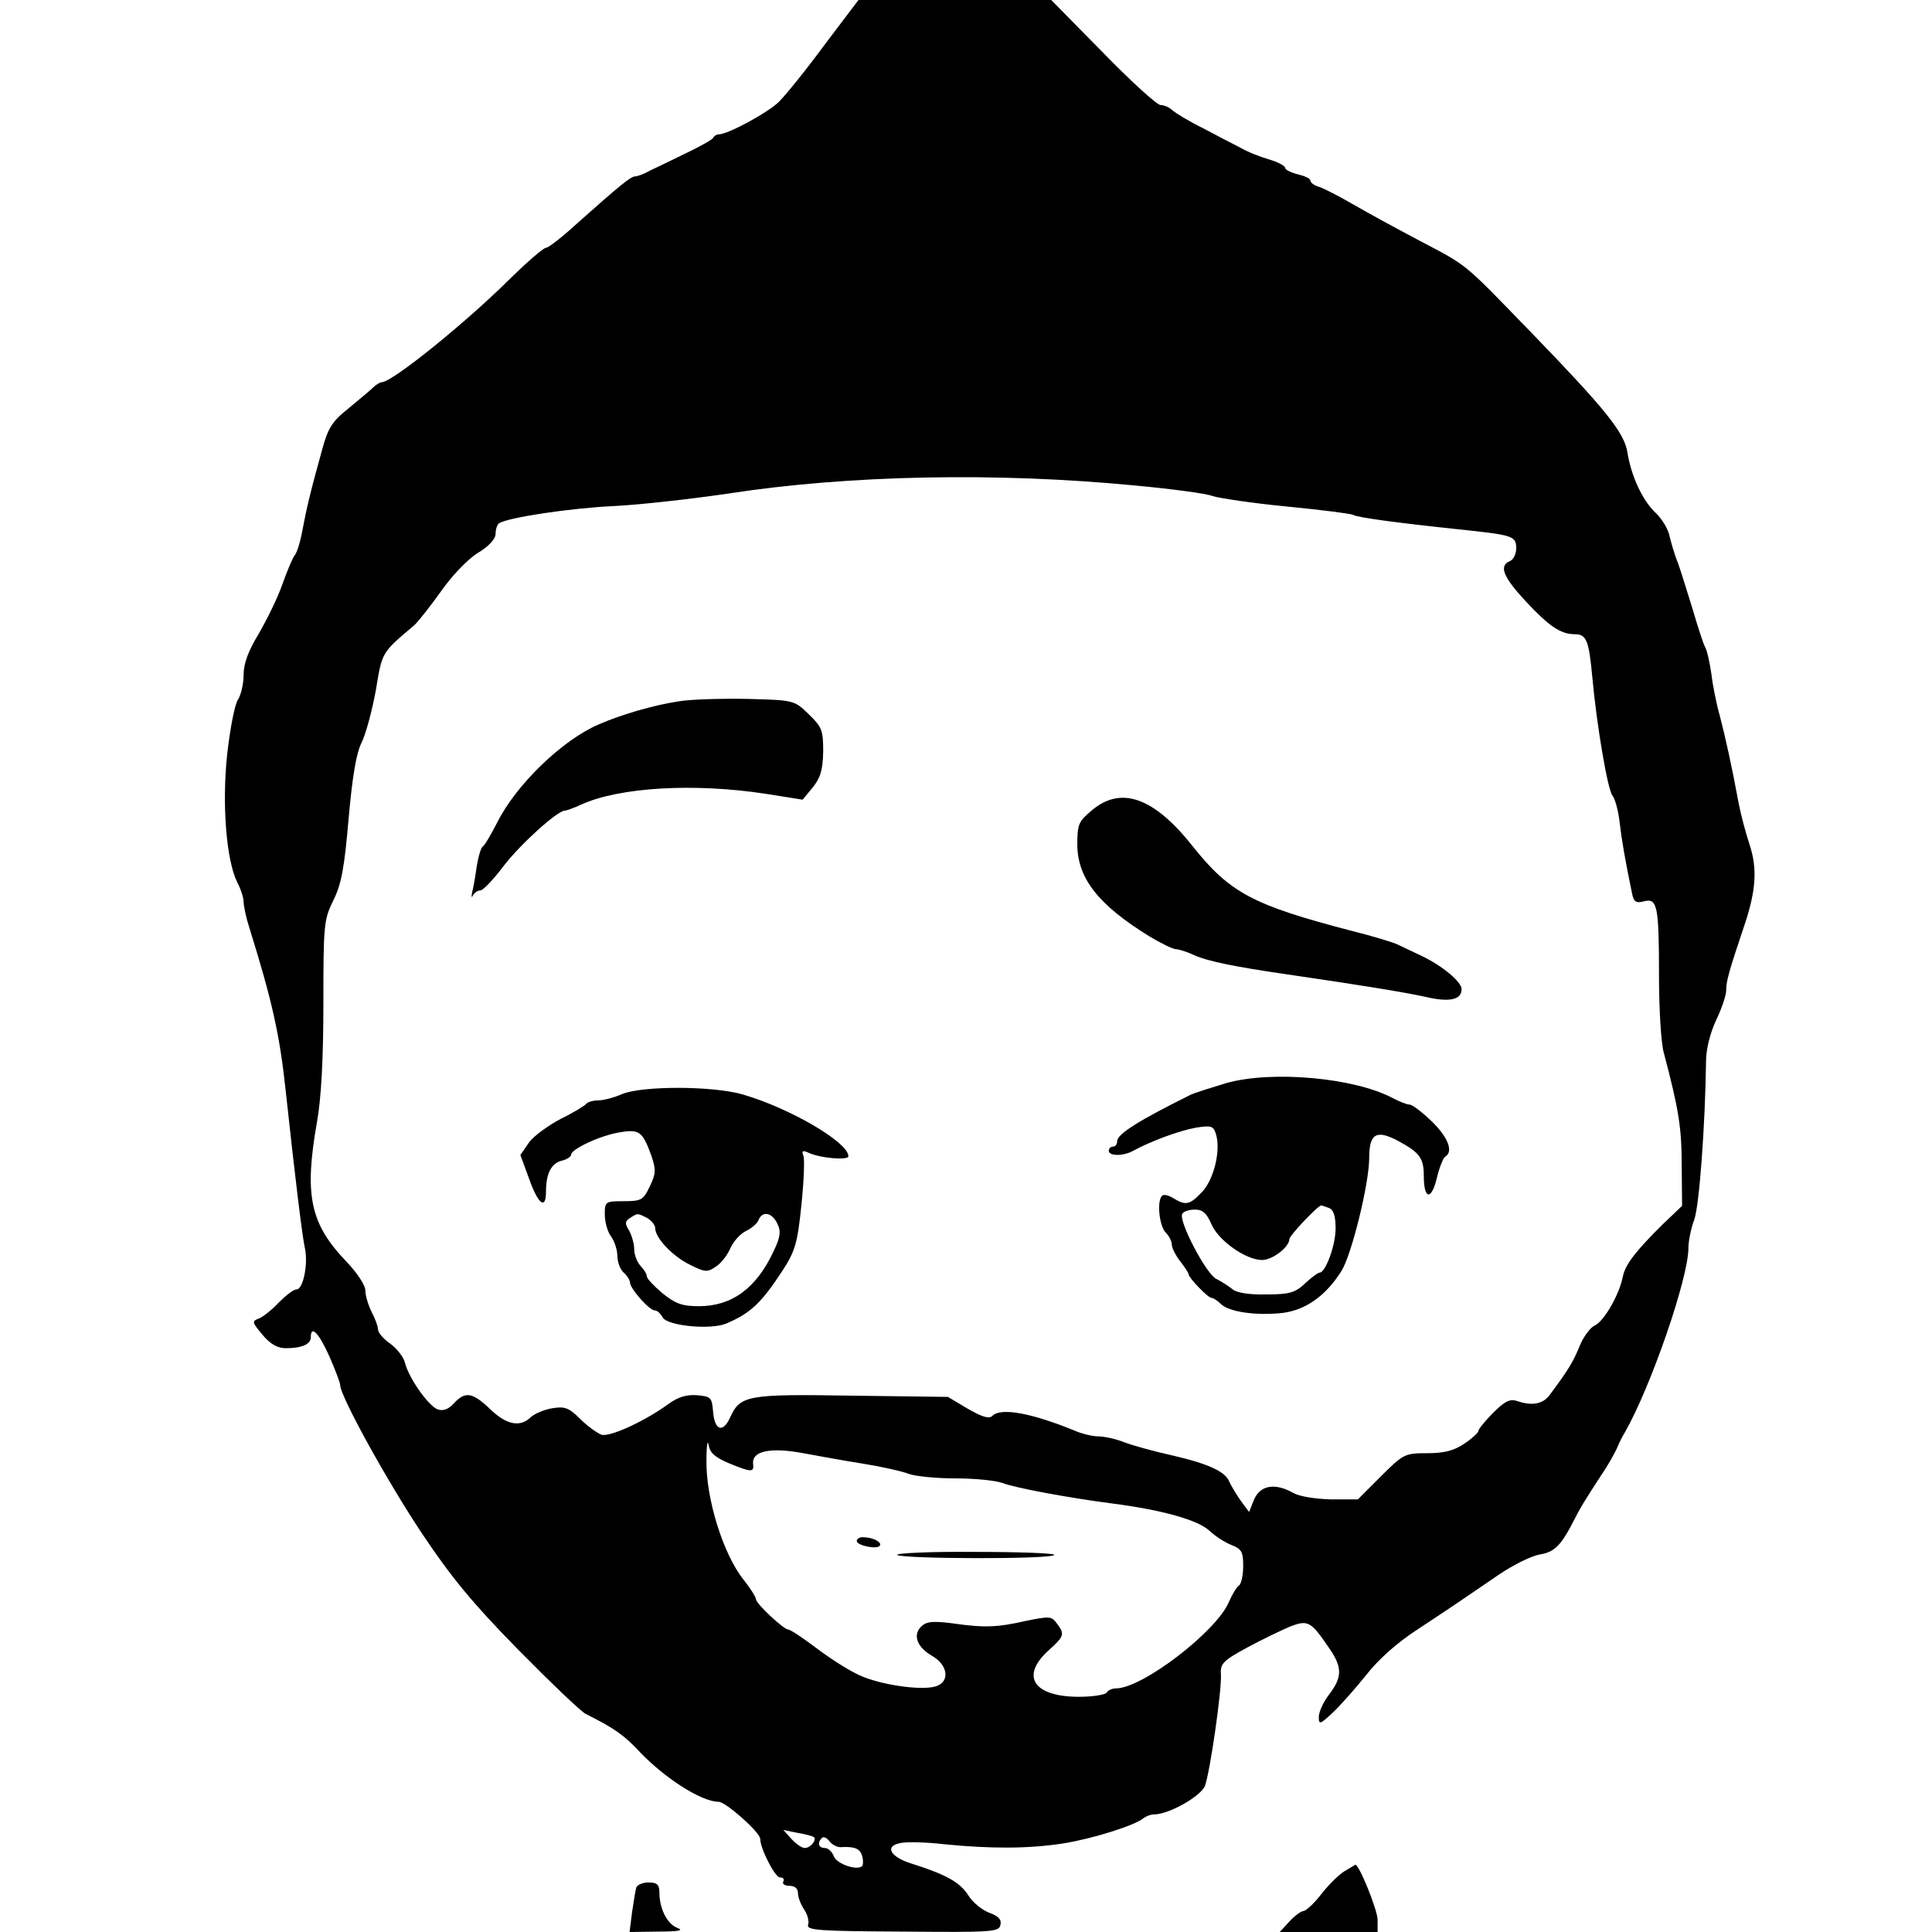 <?xml version="1.0" standalone="no"?>
<!DOCTYPE svg PUBLIC "-//W3C//DTD SVG 20010904//EN"
 "http://www.w3.org/TR/2001/REC-SVG-20010904/DTD/svg10.dtd">
<svg version="1.0" xmlns="http://www.w3.org/2000/svg"
 width="460pt" height="460pt" viewBox="0 0 460 460"
 preserveAspectRatio="xMidYMid meet">
<g transform="translate(0,460) scale(0.1,-0.1)"
fill="#000000" stroke="none">
<path d="M1963 4493 c-44 -60 -93 -120 -108 -135 -26 -26 -122 -78 -144 -78
-5 0 -11 -4 -13 -8 -1 -4 -30 -20 -63 -36 -33 -16 -72 -35 -87 -42 -14 -8 -30
-14 -36 -14 -10 0 -37 -22 -138 -112 -35 -32 -68 -58 -74 -58 -6 0 -44 -33
-84 -72 -104 -104 -282 -248 -307 -248 -4 0 -14 -6 -21 -13 -7 -7 -34 -29 -59
-50 -38 -30 -48 -47 -61 -94 -29 -104 -39 -147 -48 -196 -5 -27 -13 -54 -19
-60 -5 -7 -18 -38 -29 -69 -11 -32 -37 -84 -56 -117 -25 -41 -36 -71 -36 -98
0 -21 -6 -47 -13 -58 -8 -11 -19 -69 -26 -130 -13 -121 -2 -254 24 -306 8 -15
15 -36 15 -46 0 -10 6 -38 14 -63 54 -173 72 -254 86 -385 23 -213 40 -351 46
-377 8 -37 -4 -98 -20 -98 -7 0 -25 -14 -42 -31 -16 -17 -37 -34 -47 -38 -18
-7 -17 -9 8 -39 18 -22 36 -32 55 -32 38 0 60 9 60 26 0 30 19 11 44 -45 14
-32 26 -63 26 -69 0 -26 112 -229 194 -352 70 -105 121 -167 230 -278 78 -79
150 -148 161 -153 66 -33 91 -50 128 -90 61 -64 148 -119 188 -119 17 0 99
-73 99 -88 0 -23 35 -92 47 -92 8 0 11 -4 8 -10 -3 -5 3 -10 14 -10 13 0 21
-6 21 -18 0 -10 7 -27 15 -39 8 -12 12 -28 9 -36 -4 -13 27 -15 225 -16 213
-2 230 -1 233 16 3 13 -5 21 -27 29 -16 6 -39 24 -50 42 -20 31 -53 49 -135
75 -51 16 -65 42 -25 49 14 3 60 2 103 -3 110 -11 201 -11 284 2 69 11 172 43
192 61 6 4 16 8 24 8 35 0 111 43 121 68 12 33 40 226 38 265 -2 26 5 33 62
64 35 19 81 41 102 50 44 17 50 13 95 -53 30 -44 30 -67 -1 -108 -14 -18 -25
-42 -25 -54 0 -19 3 -18 34 11 19 18 54 58 79 89 28 36 72 76 123 109 85 56
98 65 193 130 34 23 78 45 98 48 35 6 50 21 83 86 11 22 21 39 62 102 16 23
32 52 38 65 5 13 14 30 19 38 62 109 151 367 151 438 0 16 6 47 14 68 12 34
26 224 28 377 0 29 10 68 24 98 13 27 24 59 24 71 0 22 6 44 46 163 25 77 28
128 10 183 -9 27 -21 72 -26 98 -17 92 -32 159 -45 209 -8 28 -17 72 -20 99
-4 27 -10 56 -15 65 -5 9 -18 50 -30 91 -13 41 -28 91 -35 110 -8 19 -16 48
-20 64 -3 16 -18 41 -33 55 -31 29 -58 87 -67 143 -7 48 -54 105 -224 281
-172 177 -152 161 -273 225 -57 30 -128 69 -159 87 -31 18 -66 36 -78 40 -11
3 -21 10 -21 15 0 5 -13 11 -30 15 -16 4 -30 11 -30 15 0 5 -17 14 -37 20 -21
6 -52 18 -69 28 -18 9 -58 30 -90 47 -33 16 -65 36 -72 42 -7 7 -20 13 -29 13
-8 0 -70 56 -137 125 l-123 125 -230 0 -229 0 -81 -107z m740 -1049 c86 -8
169 -19 184 -25 15 -5 94 -17 177 -25 82 -8 153 -17 158 -20 9 -6 106 -19 248
-34 134 -14 140 -16 140 -46 0 -13 -7 -27 -15 -30 -27 -11 -16 -38 38 -96 55
-59 83 -78 116 -78 28 0 34 -14 42 -100 11 -121 37 -270 48 -284 6 -7 14 -35
17 -62 5 -43 13 -90 30 -172 4 -19 9 -23 28 -18 32 8 36 -9 36 -179 0 -77 5
-158 11 -180 36 -136 43 -180 43 -268 l1 -98 -45 -43 c-64 -63 -90 -96 -96
-125 -8 -43 -45 -107 -67 -117 -11 -5 -27 -27 -36 -49 -15 -37 -27 -57 -71
-116 -16 -22 -42 -27 -77 -15 -18 6 -30 0 -58 -28 -19 -19 -35 -39 -35 -43 0
-4 -15 -18 -33 -30 -25 -17 -48 -23 -89 -23 -53 0 -57 -2 -110 -55 l-55 -55
-64 0 c-37 1 -75 7 -89 15 -44 25 -79 19 -94 -15 l-12 -30 -20 27 c-11 16 -23
36 -27 45 -9 24 -50 43 -137 63 -41 9 -92 23 -113 31 -20 8 -48 14 -62 14 -13
0 -39 6 -57 14 -103 42 -175 55 -195 35 -8 -8 -24 -3 -59 17 l-47 28 -230 3
c-249 4 -265 1 -289 -53 -17 -36 -36 -30 -40 13 -3 36 -5 38 -38 41 -25 2 -46
-4 -70 -22 -57 -41 -138 -78 -158 -72 -10 4 -33 20 -50 37 -27 27 -37 31 -67
26 -19 -3 -42 -13 -51 -21 -25 -25 -58 -19 -97 19 -42 40 -59 43 -86 14 -12
-14 -26 -19 -38 -15 -22 7 -70 75 -79 112 -3 13 -19 33 -35 45 -16 11 -29 26
-29 34 0 7 -7 26 -15 41 -8 16 -15 39 -15 51 0 13 -20 43 -46 70 -86 90 -100
158 -69 333 10 56 15 152 15 282 0 187 1 198 24 245 19 38 26 77 36 193 9 101
18 156 31 182 10 20 25 76 34 125 15 91 13 88 91 154 10 9 39 46 64 81 25 36
63 76 87 91 27 16 43 34 43 46 0 11 4 22 8 25 22 14 169 36 272 41 63 3 187
17 275 30 286 44 637 51 968 19z m-965 -2329 c52 -21 58 -21 55 1 -2 29 41 38
114 25 38 -7 104 -19 148 -26 44 -7 93 -18 108 -24 16 -6 66 -11 112 -11 46 0
96 -5 112 -11 31 -12 162 -36 263 -49 116 -15 203 -39 230 -65 14 -13 37 -28
53 -34 23 -9 27 -16 27 -50 0 -22 -5 -43 -10 -46 -6 -4 -16 -21 -24 -39 -29
-70 -206 -206 -269 -206 -8 0 -19 -4 -22 -10 -3 -5 -33 -10 -66 -10 -107 0
-140 48 -74 109 39 35 41 40 21 66 -12 17 -18 17 -72 6 -70 -16 -100 -17 -177
-6 -47 6 -62 4 -74 -8 -20 -20 -10 -49 27 -70 39 -23 42 -64 5 -73 -37 -9
-130 5 -178 27 -23 10 -69 39 -102 64 -33 25 -63 45 -68 45 -11 0 -77 62 -77
72 0 5 -13 26 -29 46 -50 62 -91 197 -89 287 0 33 3 49 5 35 3 -19 15 -30 51
-45z m200 -889 c7 -8 -9 -26 -22 -26 -7 0 -21 10 -32 22 l-19 21 34 -7 c19 -3
36 -8 39 -10z m63 -24 c34 2 47 -3 52 -22 3 -11 2 -22 -1 -24 -16 -10 -62 8
-67 25 -4 10 -13 19 -21 19 -15 0 -19 12 -7 24 4 4 12 0 18 -8 6 -8 18 -14 26
-14z"/>
<path d="M1615 2930 c-59 -9 -135 -31 -190 -55 -86 -37 -196 -143 -241 -233
-15 -29 -30 -55 -34 -57 -5 -3 -11 -24 -15 -48 -3 -23 -8 -51 -11 -62 -2 -11
-1 -14 2 -7 3 6 11 12 18 12 6 0 31 26 55 58 39 51 128 132 146 132 4 0 21 6
38 14 92 42 270 52 440 26 l88 -14 24 29 c19 24 24 42 25 86 0 50 -3 58 -34
88 -35 34 -35 34 -148 37 -62 1 -135 -1 -163 -6z"/>
<path d="M2600 2671 c-32 -27 -35 -33 -35 -83 1 -80 51 -143 171 -217 28 -17
57 -31 64 -31 6 0 26 -6 43 -14 33 -15 98 -28 222 -46 185 -27 275 -42 327
-53 58 -14 88 -8 88 18 0 17 -45 55 -95 79 -22 10 -48 23 -57 27 -10 5 -59 20
-111 33 -234 61 -289 90 -378 202 -92 116 -170 143 -239 85z"/>
<path d="M2919 2021 c-36 -11 -75 -23 -85 -28 -121 -60 -174 -93 -174 -110 0
-7 -4 -13 -10 -13 -5 0 -10 -4 -10 -10 0 -13 35 -13 58 0 42 23 110 48 149 55
37 6 42 4 48 -15 12 -38 -4 -106 -32 -137 -30 -32 -40 -34 -69 -16 -11 7 -24
10 -27 6 -13 -12 -7 -71 8 -87 8 -8 15 -21 15 -29 0 -8 9 -26 20 -40 11 -14
20 -28 20 -31 0 -8 46 -56 54 -56 4 0 14 -6 22 -14 19 -20 86 -29 148 -22 55
7 103 41 140 100 24 38 66 208 66 269 0 58 17 68 68 41 52 -28 62 -41 62 -84
0 -56 18 -59 31 -5 6 25 15 48 20 51 20 12 7 46 -32 84 -23 22 -46 40 -53 40
-6 0 -24 7 -41 16 -91 48 -287 66 -396 35z m245 -297 c11 -4 16 -19 16 -49 0
-40 -24 -105 -38 -105 -4 0 -20 -12 -35 -26 -23 -22 -38 -26 -92 -26 -41 -1
-70 4 -80 12 -10 8 -27 19 -39 25 -24 11 -91 139 -81 155 3 6 17 10 30 10 19
0 28 -9 39 -34 16 -39 82 -86 121 -86 25 0 65 31 65 50 0 8 68 80 76 80 1 0 9
-3 18 -6z"/>
<path d="M1481 1995 c-18 -8 -44 -15 -57 -15 -12 0 -25 -4 -28 -8 -3 -4 -30
-21 -61 -36 -30 -16 -65 -41 -76 -57 l-20 -29 22 -60 c21 -58 39 -71 39 -27 0
43 13 67 36 73 13 3 24 10 24 15 0 13 70 46 116 53 46 8 54 2 75 -56 11 -33
11 -42 -4 -73 -15 -32 -20 -35 -62 -35 -44 0 -45 -1 -45 -32 0 -18 7 -42 15
-52 8 -11 15 -32 15 -47 0 -14 7 -32 15 -39 8 -7 15 -18 15 -24 1 -15 46 -66
59 -66 6 0 14 -8 19 -17 12 -20 115 -30 152 -14 58 25 83 49 134 127 29 45 35
65 44 154 6 56 8 109 5 118 -5 12 -2 14 13 7 29 -13 94 -18 94 -8 0 33 -138
114 -251 147 -72 21 -240 21 -288 1z m60 -295 c10 -6 19 -17 19 -24 0 -23 40
-66 82 -87 36 -18 42 -19 62 -5 13 8 28 28 35 44 7 16 23 34 37 41 13 6 27 18
30 26 9 23 33 18 45 -9 9 -18 7 -32 -10 -67 -41 -87 -99 -129 -177 -129 -40 0
-56 6 -87 31 -20 17 -37 35 -37 40 0 6 -7 17 -15 25 -8 9 -15 26 -15 40 0 13
-6 33 -12 44 -11 17 -10 22 2 30 19 12 17 12 41 0z"/>
<path d="M2040 931 c0 -11 49 -21 55 -11 5 9 -18 20 -41 20 -8 0 -14 -4 -14
-9z"/>
<path d="M2136 898 c7 -10 374 -11 374 0 0 4 -85 7 -189 7 -104 1 -187 -3
-185 -7z"/>
<path d="M3200 144 c-14 -9 -38 -33 -55 -55 -16 -21 -35 -38 -41 -39 -6 0 -21
-11 -34 -25 l-23 -25 116 0 117 0 0 29 c0 23 -44 132 -53 131 -1 0 -13 -8 -27
-16z"/>
<path d="M1515 106 c-2 -6 -6 -32 -10 -58 l-6 -48 68 1 c51 0 62 3 45 9 -24
10 -42 46 -42 84 0 19 -6 24 -26 24 -14 0 -27 -6 -29 -12z"/>
</g>
</svg>
